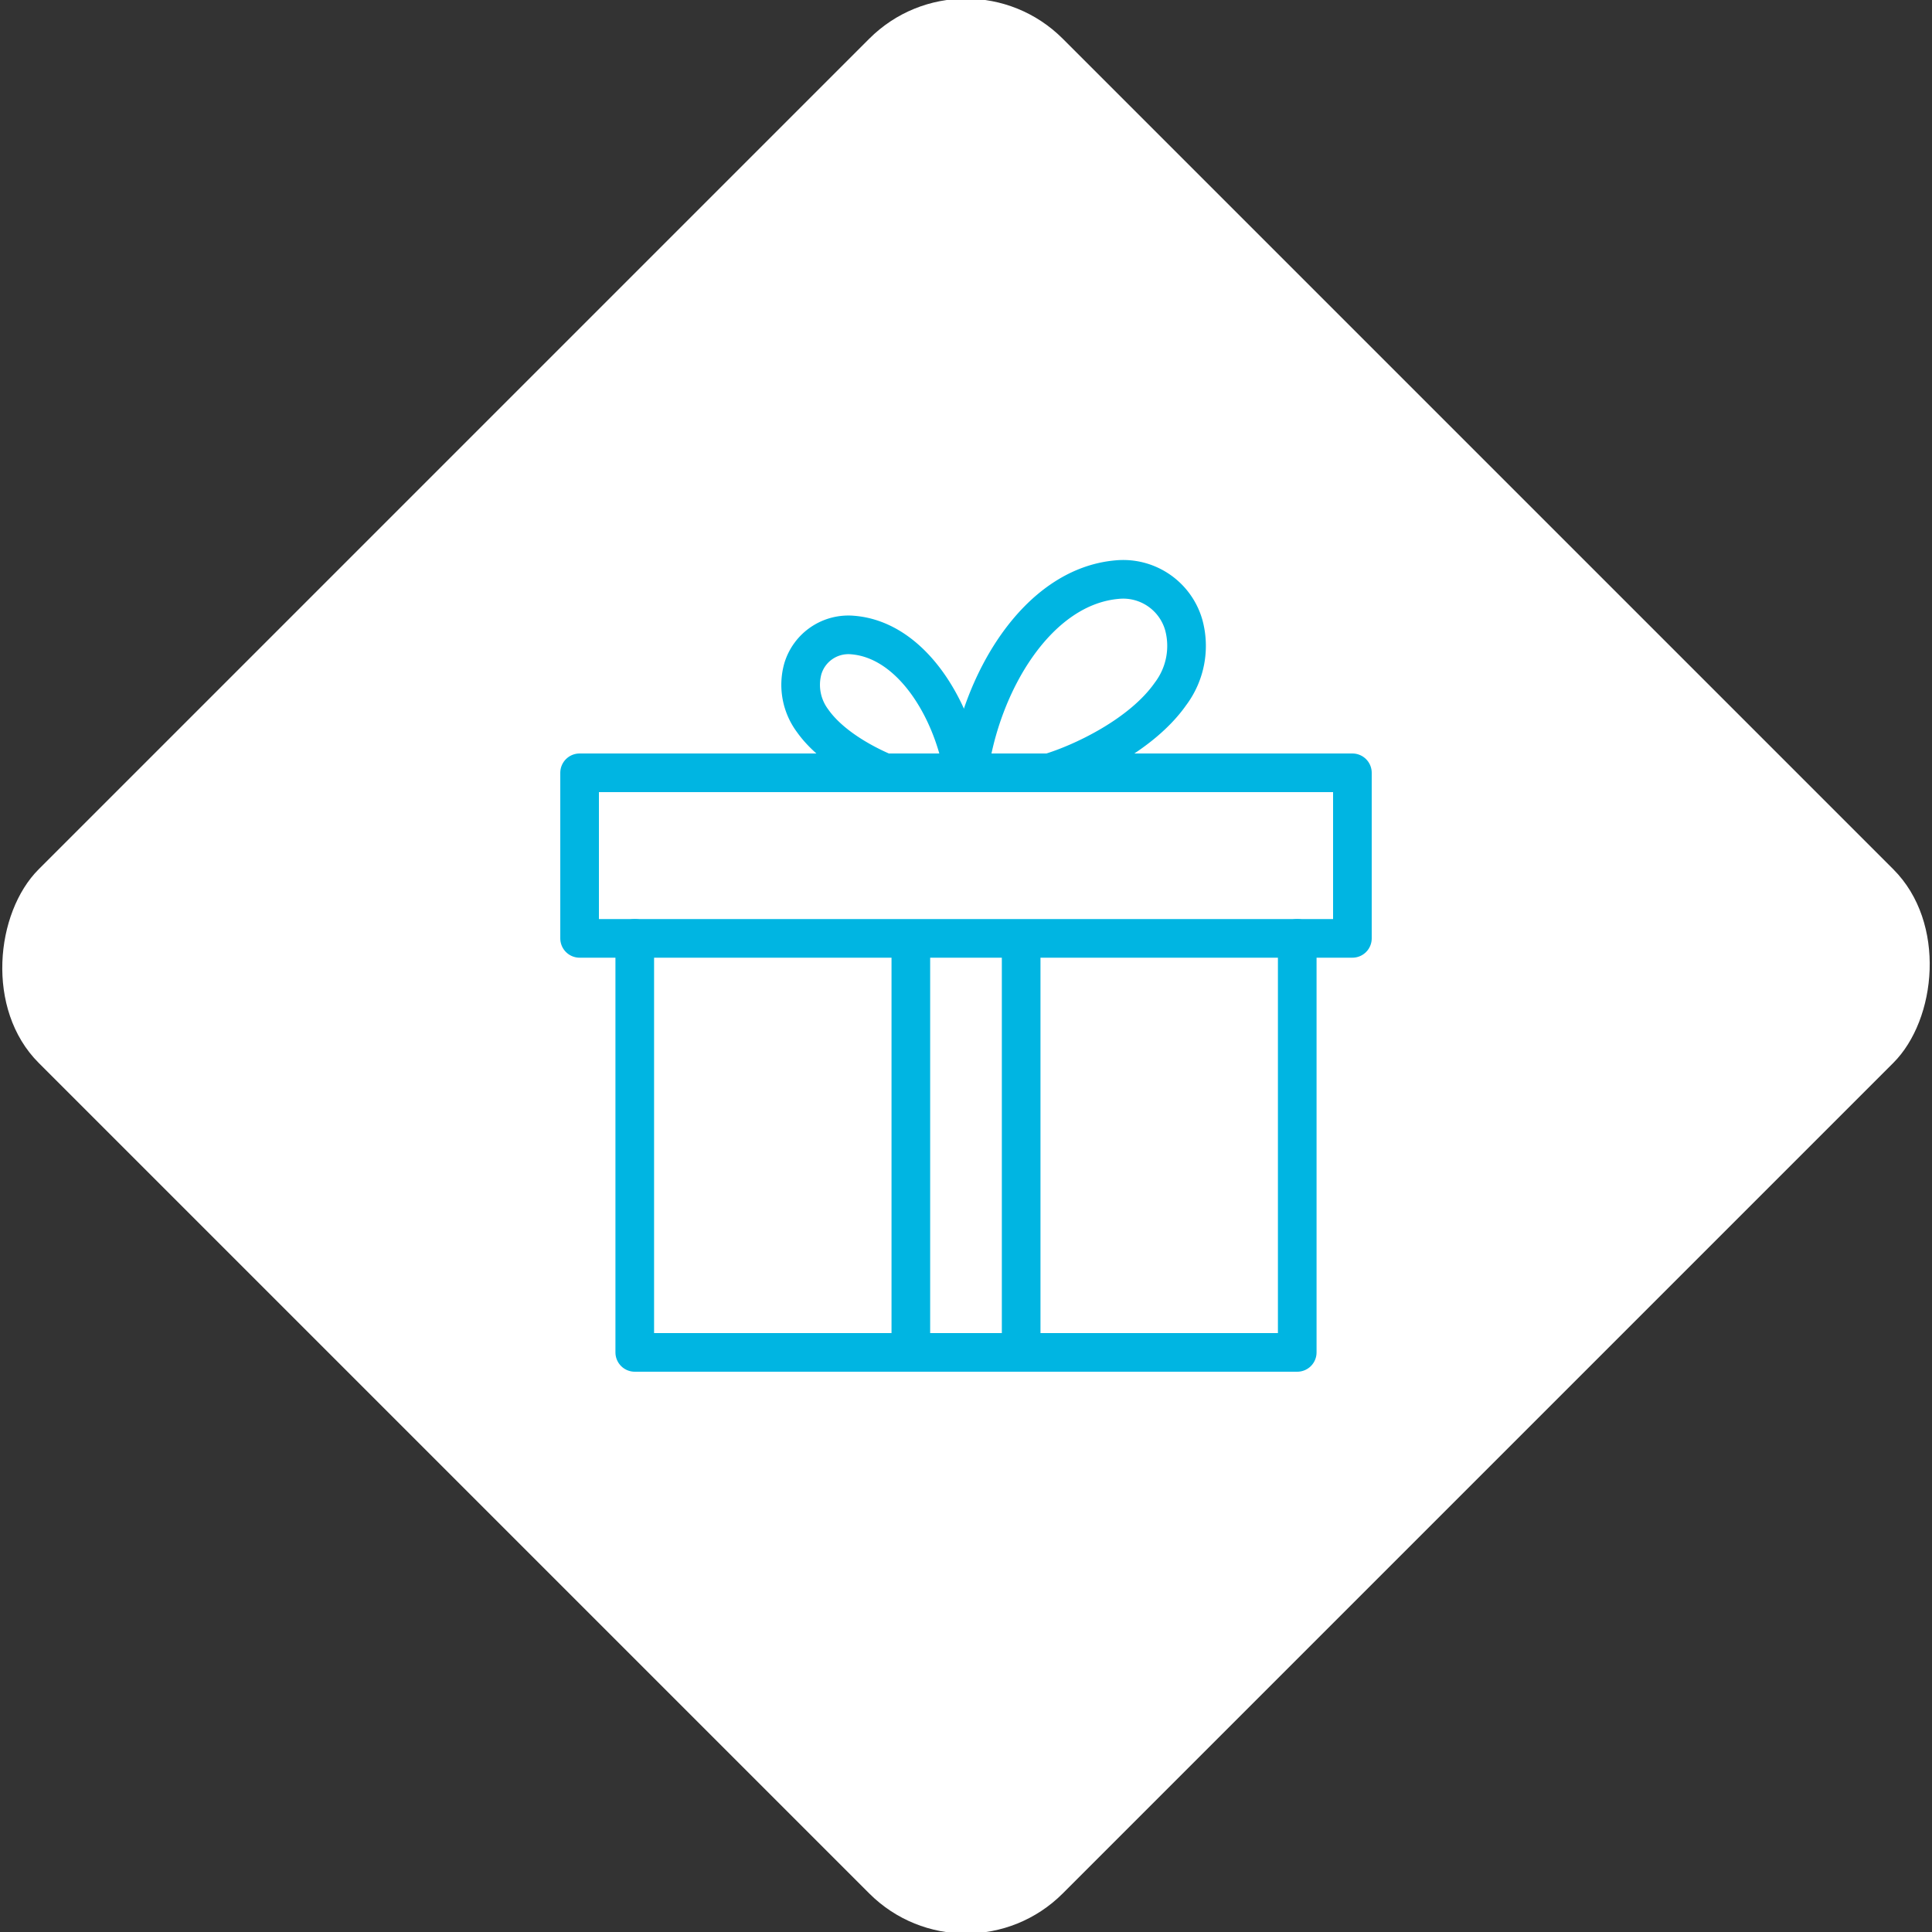 <svg xmlns="http://www.w3.org/2000/svg" viewBox="0 0 200 200"><rect x="0" y="0" width="200" height="200" fill="#333333" stroke="none"/><title>Gift</title><g id="67dd0fef-92df-4e4f-ab95-bbb27202db94" data-name="Sky"><rect x="25.04" y="25.04" width="149.93" height="149.93" rx="14.17" ry="14.17" transform="translate(100 -41.42) rotate(45)" style="fill:#fff"/></g><g id="a75ec0b5-1b90-4288-bb3b-0968c4336161" data-name="Icon"><g id="951db2a6-cde6-4438-a0d1-8dd15b20ce50" data-name="&lt;Group&gt;"><line id="d055bed2-f946-4067-a367-88810d8c57ec" data-name="&lt;Path&gt;" x1="94.29" y1="98.62" x2="94.29" y2="140" style="fill:none;stroke:#00b5e2;stroke-linecap:round;stroke-linejoin:round;stroke-width:4px"/><line id="939a416c-2427-4847-aa93-5d3747e0e473" data-name="&lt;Path&gt;" x1="105.71" y1="98.62" x2="105.71" y2="140" style="fill:none;stroke:#00b5e2;stroke-linecap:round;stroke-linejoin:round;stroke-width:4px"/><path id="a1e6eeb4-cd76-420f-b517-9c2ff6938da2" data-name="&lt;Path&gt;" d="M108.63,80c3.34-1,9.54-3.89,12.54-8.17a8.25,8.25,0,0,0,1.37-7.14A6.52,6.52,0,0,0,115.66,60c-8.29.71-14.17,10.69-15.4,20" style="fill:none;stroke:#00b5e2;stroke-linecap:round;stroke-linejoin:round;stroke-width:4px"/><path id="64ccdfcd-650f-4abd-bb61-6c34f94992c2" data-name="&lt;Path&gt;" d="M91.6,80c-2.51-1.06-5.74-2.91-7.49-5.4a6.21,6.21,0,0,1-1-5.37,4.92,4.92,0,0,1,5.17-3.49c6,.49,10.31,7.49,11.46,14.26" style="fill:none;stroke:#00b5e2;stroke-linecap:round;stroke-linejoin:round;stroke-width:4px"/><rect id="c425ce1f-ce18-4a9a-b161-137c842f7dee" data-name="&lt;Rectangle&gt;" x="60" y="80" width="80" height="17.14" style="fill:none;stroke:#00b5e2;stroke-linecap:round;stroke-linejoin:round;stroke-width:4px"/><polyline id="b09398ef-e8b7-4060-ad97-f4386a2b0e06" data-name="&lt;Path&gt;" points="134.29 97.14 134.29 140 65.71 140 65.71 97.14" style="fill:none;stroke:#00b5e2;stroke-linecap:round;stroke-linejoin:round;stroke-width:4px"/></g></g></svg>